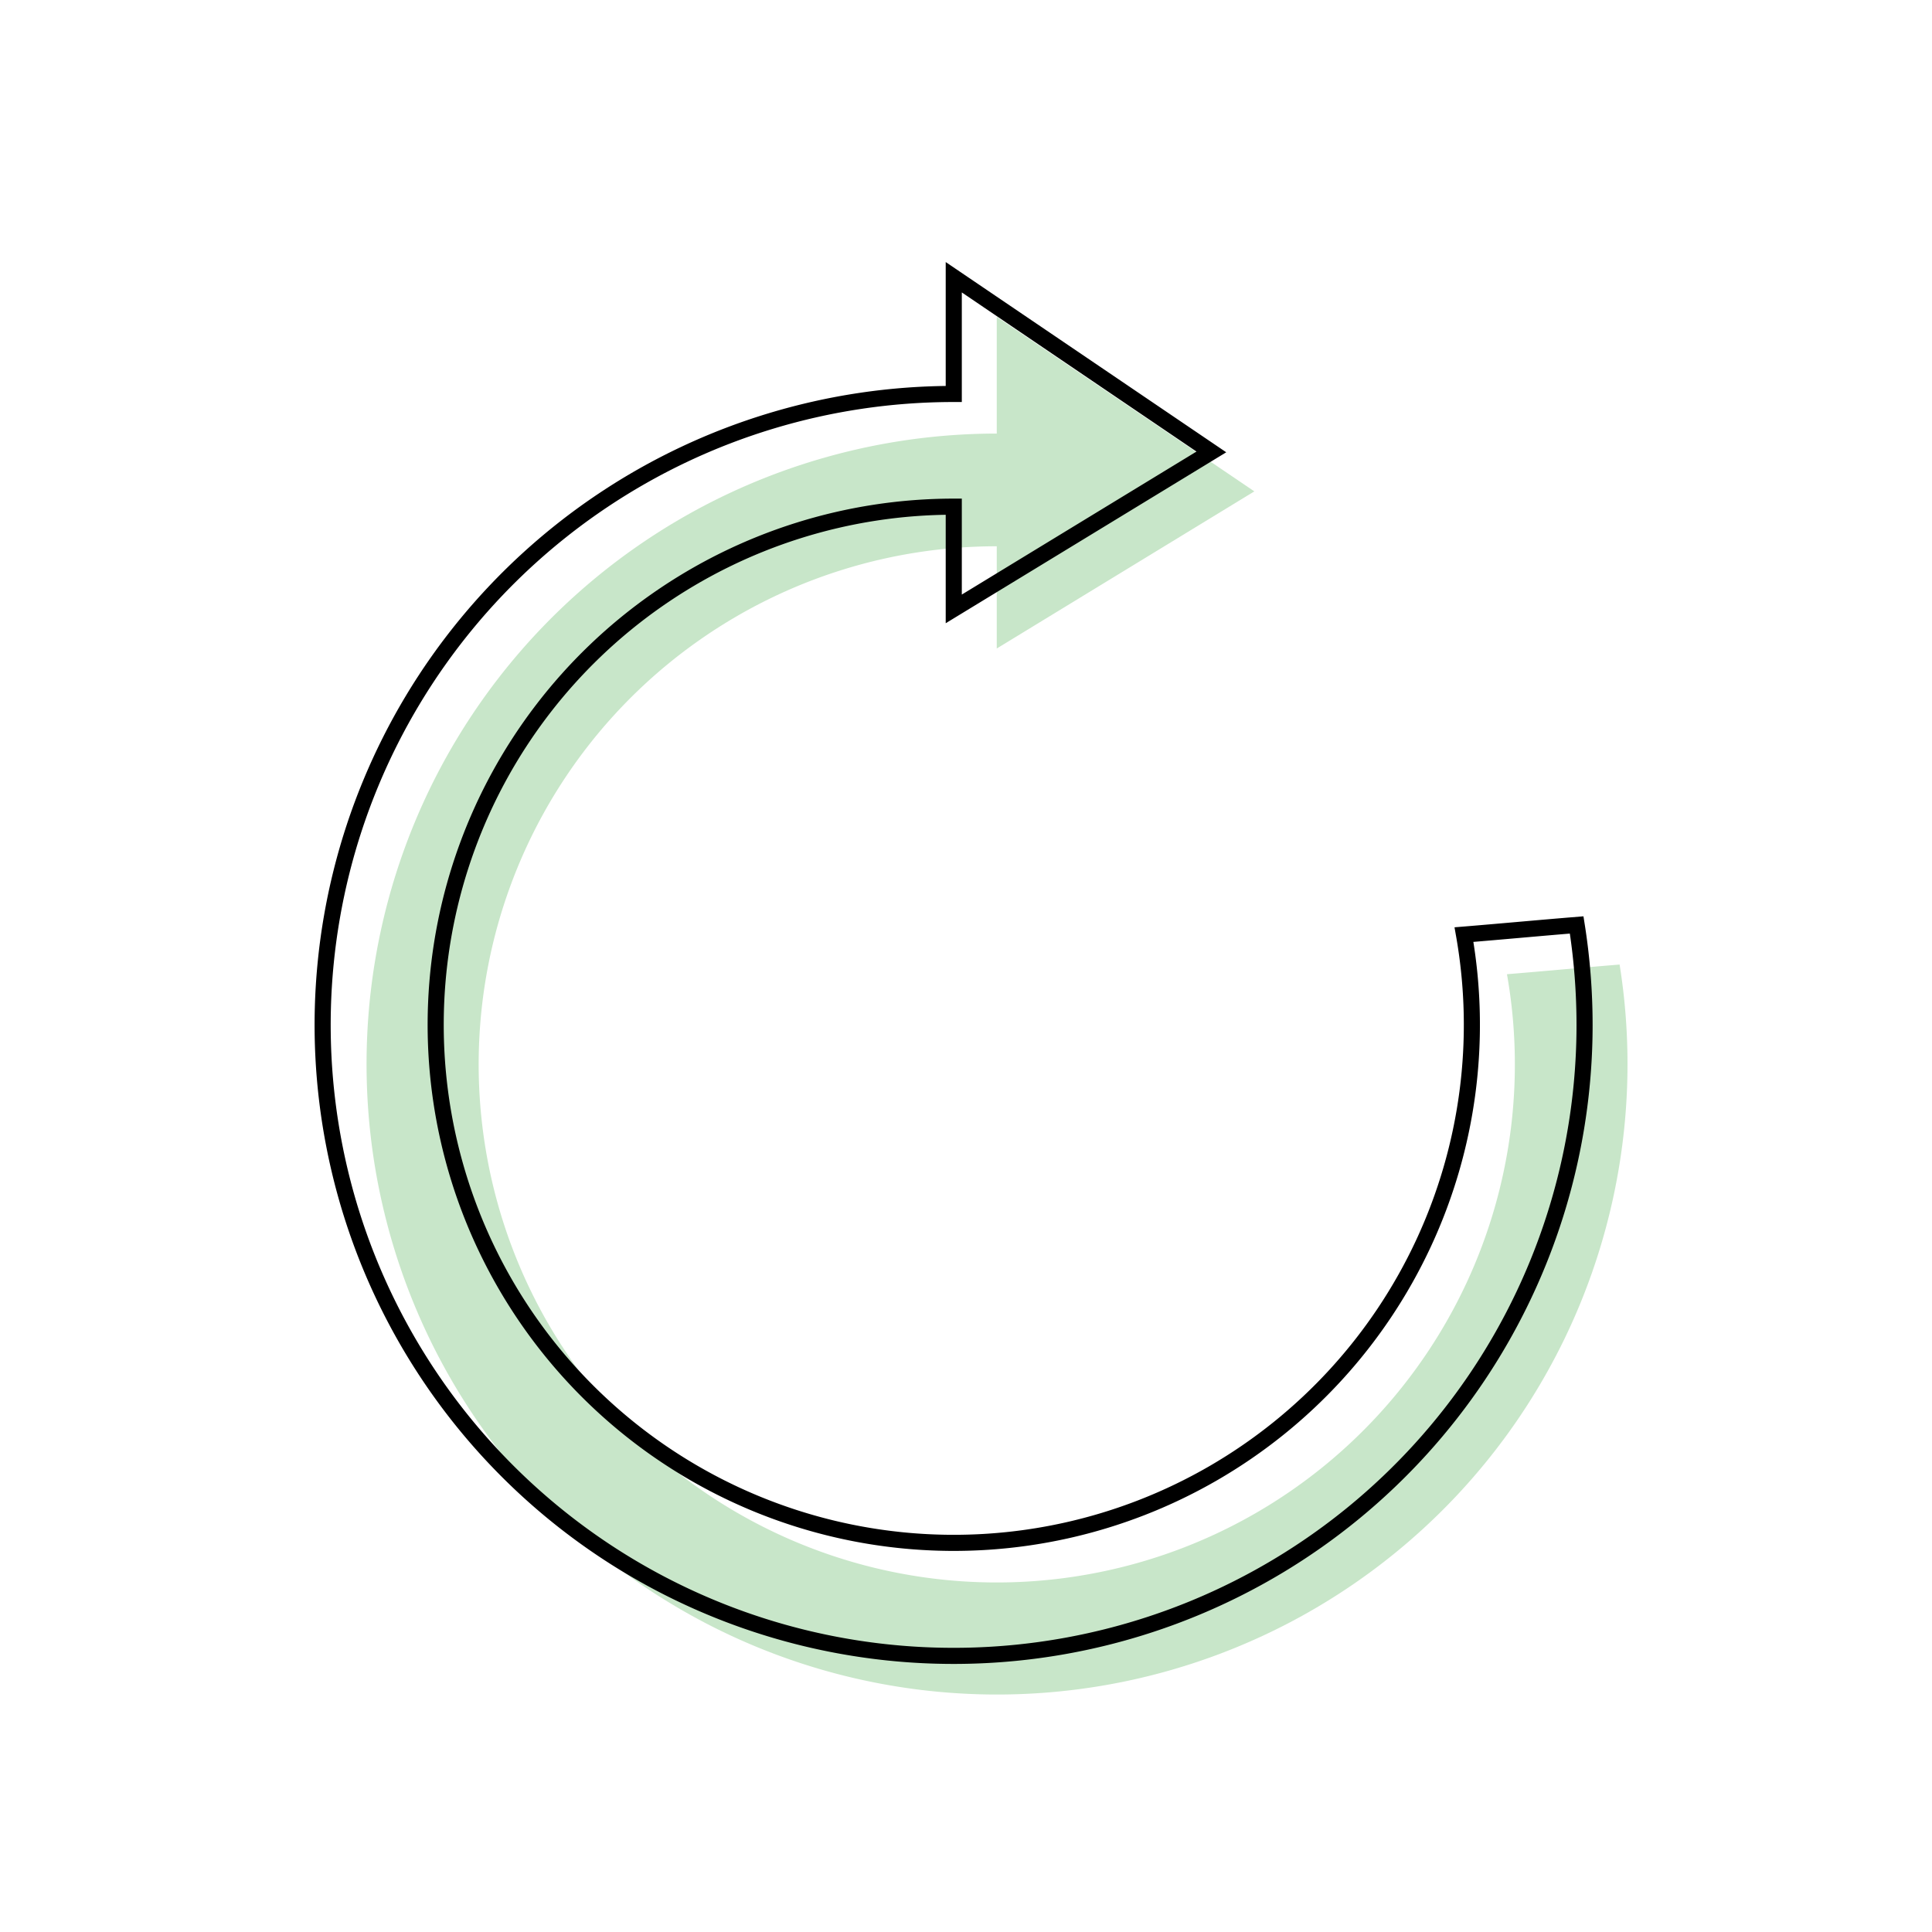 <svg id="图层_1" data-name="图层 1" xmlns="http://www.w3.org/2000/svg" viewBox="0 0 120 120"><defs><style>.cls-1{fill:#c8e6c9;}.cls-2{fill:none;stroke:#000;stroke-miterlimit:10;}</style></defs><path class="cls-1" d="M100.6,59.91c-2.34.19-4.67.41-7,.6A32.18,32.18,0,1,1,61.91,33.93h0v6.35l16-9.76-16-10.84v7.25a39.16,39.16,0,1,0,38.69,33Z"/><path class="cls-2" d="M97.93,57.45c-2.34.19-4.67.41-7,.6A32.18,32.18,0,1,1,59.24,31.47h0v6.35l16-9.75-16-10.85v7.25A39.19,39.19,0,1,0,98.42,63.66,39.73,39.73,0,0,0,97.93,57.45Z"/></svg>